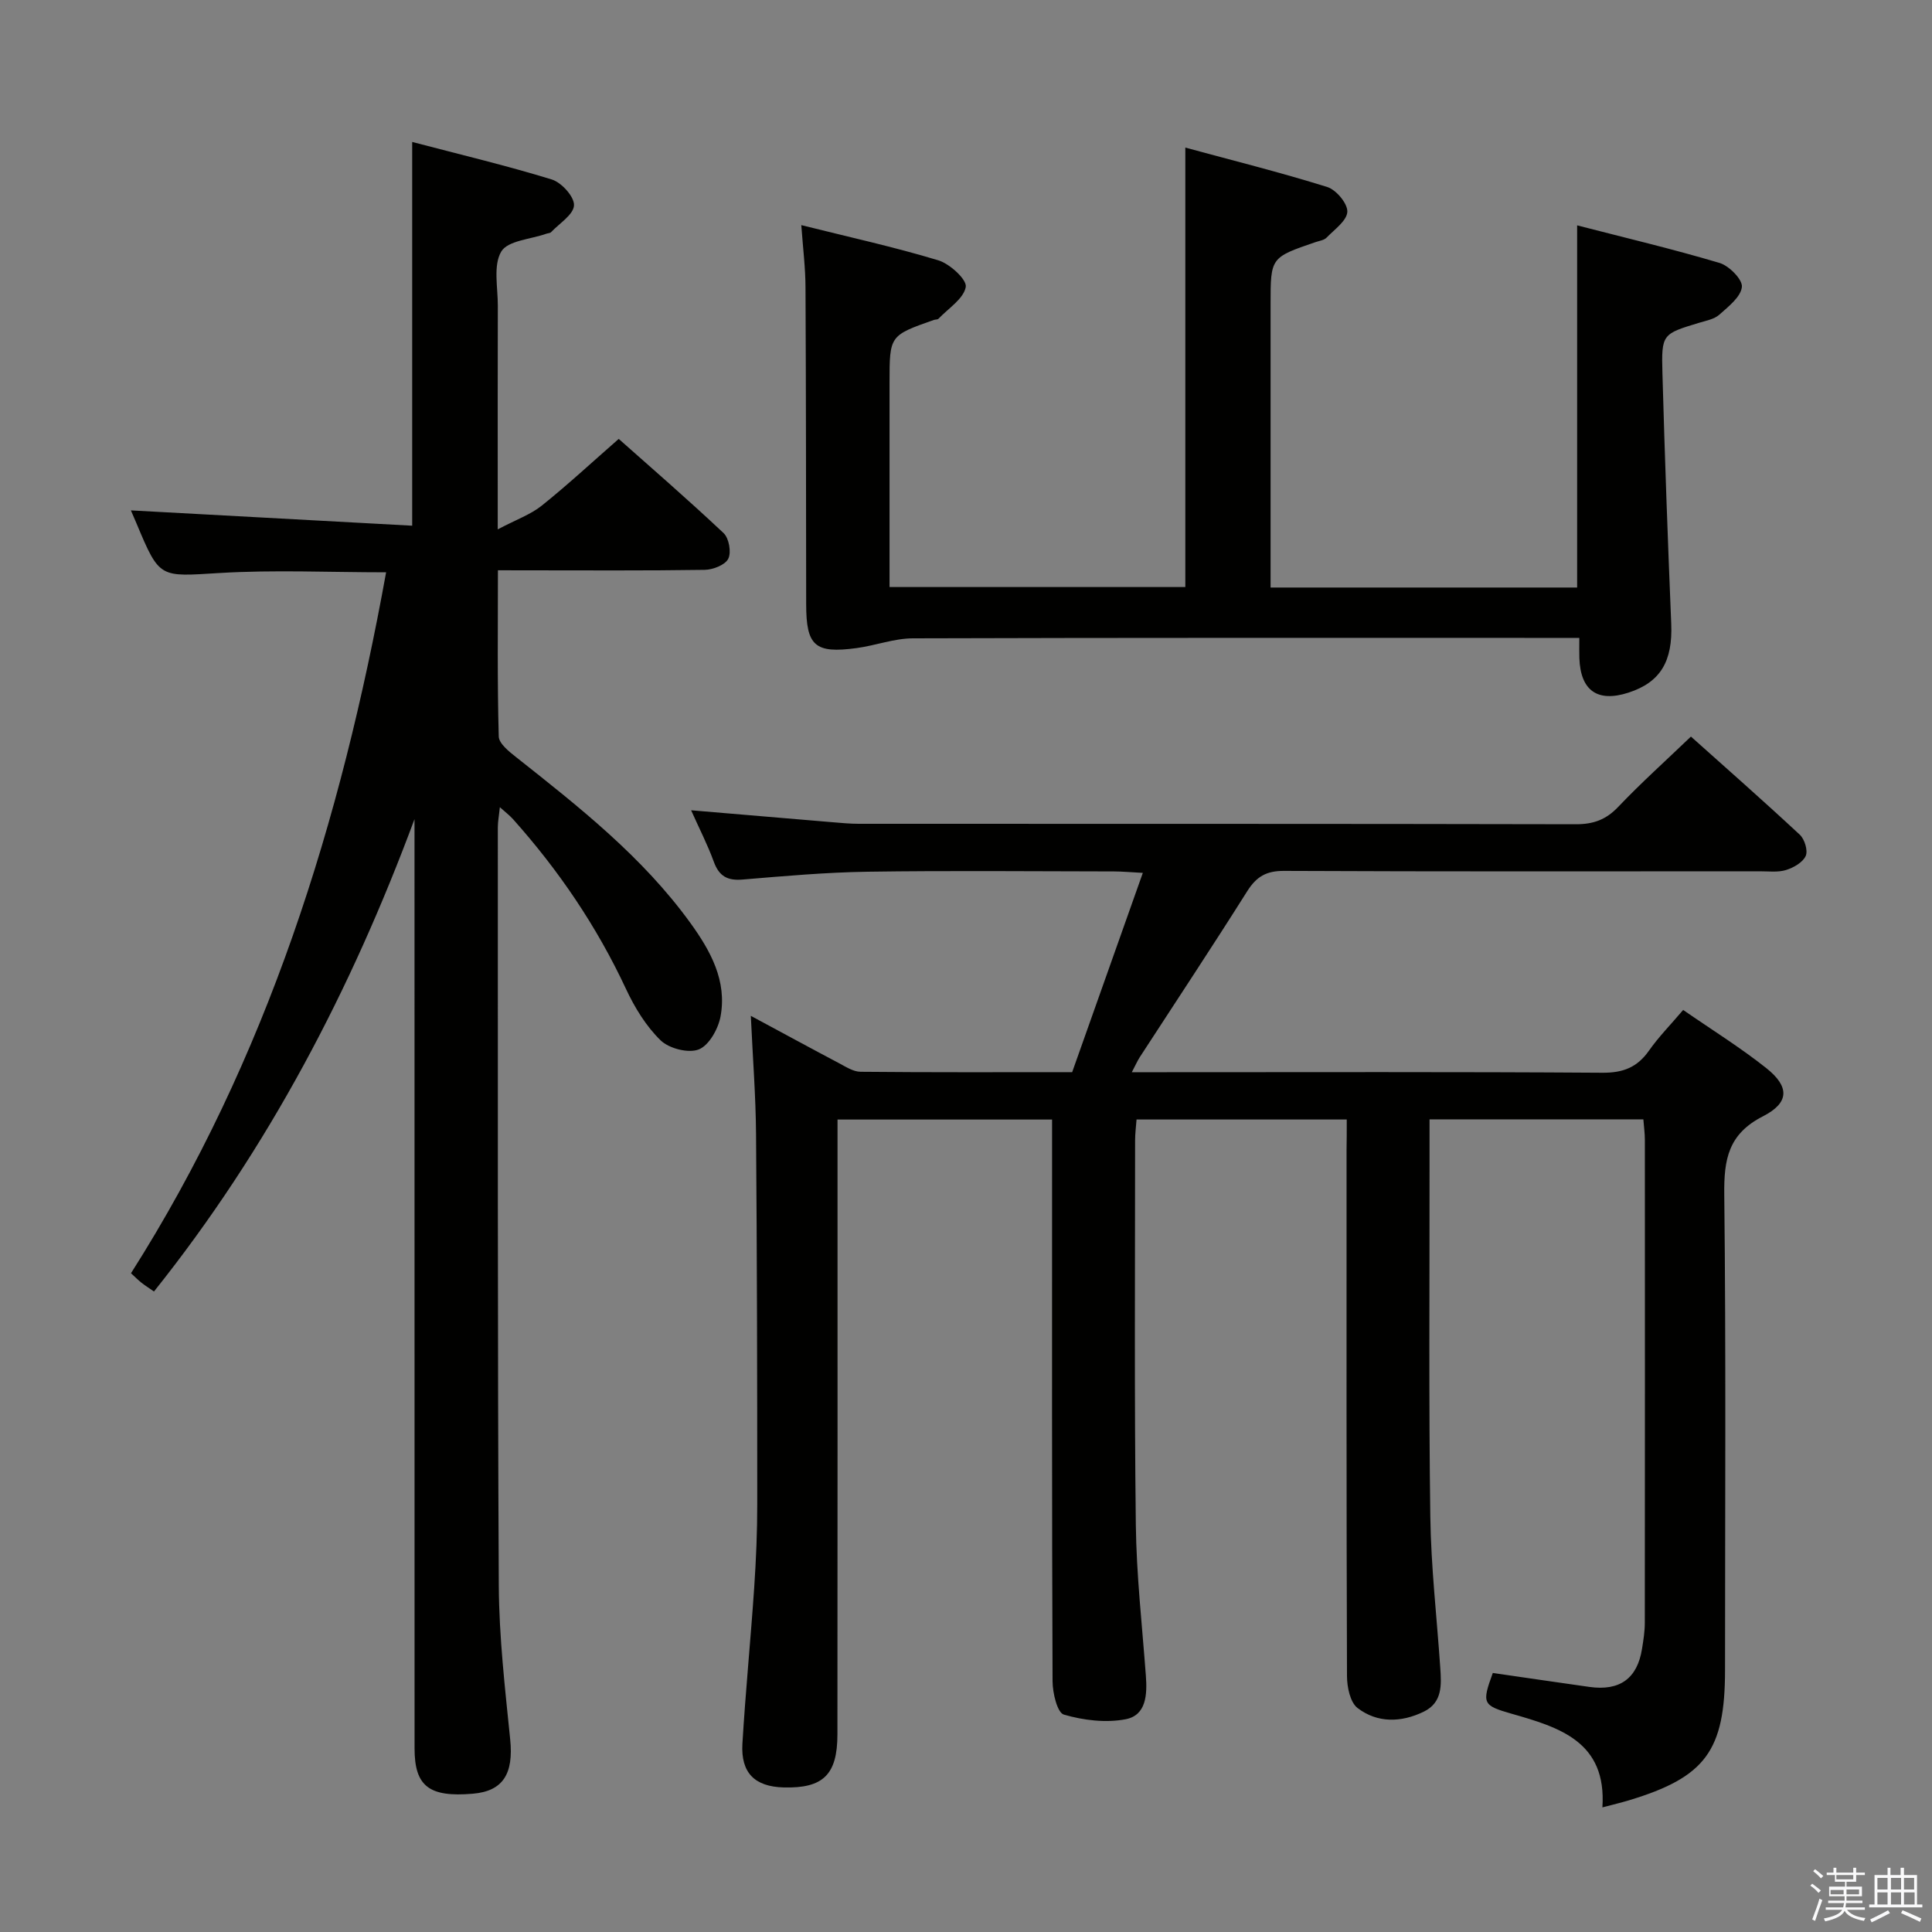 <svg enable-background="new 0 0 400 400" viewBox="0 0 400 400" xmlns="http://www.w3.org/2000/svg"><rect x="0" y="0" width="400" height="400" fill="#808080" stroke="none"/><path d="m374.8 390.4.4-.4c.7.5 1.3 1 1.8 1.4l-.5.5c-.5-.6-1.1-1.1-1.7-1.5zm1 7.3-.6-.3c.5-1.4 1.1-2.8 1.5-4.3.2.1.4.2.6.3-.5 1.3-1 2.8-1.5 4.3zm-.4-10.3.4-.4c.4.3 1 .8 1.7 1.4l-.5.5c-.4-.5-1-1-1.6-1.5zm2.5.3h1.7v-1h.6v1h3.5v-1h.6v1h1.8v.5h-1.8v1.4h-2v1h3.2v2h-3.2v.9h3.3v.5h-3.4c0 .3-.1.6-.1.9h4v.5h-3.7c.7.9 1.9 1.5 3.8 1.7-.1.2-.2.4-.3.6-2.1-.4-3.5-1.1-4-2.1-.4 1-1.8 1.7-4 2.2-.1-.2-.2-.4-.3-.6 2.1-.4 3.4-1 3.8-1.8h-3.4v-.5h3.6c.1-.3.1-.6.2-.9h-3.3v-.5h3.4c0-.3 0-.6 0-.9h-3.2v-2h3.3v-1h-2.1v-1.4h-1.7v-.5zm1.1 3.5v1h2.7c0-.3 0-.4 0-.4 0-.1 0-.2 0-.2 0-.1 0-.2 0-.3h-2.7zm1.2-3v.9h3.5v-.9zm4.7 3h-2.6v.6.4h2.6z" fill="#fafafb"/><path d="m393.6 386.7h.6v1.5h2.7v6.1h1.1v.6h-11v-.6h1.1v-6.1h2.7v-1.5h.6v1.5h2.1v-1.5zm-2.7 8.8.4.6c-1.2.6-2.5 1.3-3.8 1.9-.1-.2-.2-.4-.3-.6 1.2-.6 2.5-1.2 3.7-1.9zm-2.2-6.7v2.4h2.1v-2.4zm0 3v2.5h2.1v-2.5zm2.8-3v2.4h2.1v-2.4zm0 3v2.5h2.1v-2.5zm6 6.1c-1.4-.7-2.7-1.3-3.9-1.8l.3-.6c1.5.6 2.7 1.2 3.9 1.7zm-1.2-9.1h-2.1v2.4h2.1zm-2.1 3v2.5h2.2v-2.5z" fill="#fafafb"/><g fill="#010100"><path d="m278.83 231.78c-14.66 0-28.91 0-43.52 0-.11 1.48-.3 2.91-.3 4.34 0 26.5-.17 52.99.15 79.48.12 10.46 1.31 20.91 2.08 31.35.29 3.88.1 8.18-4.19 9-4.1.79-8.74.22-12.79-.96-1.37-.4-2.33-4.5-2.34-6.91-.15-36.66-.1-73.32-.1-109.98 0-1.98 0-3.95 0-6.31-14.78 0-29.19 0-44.42 0v5.82c0 40.49.02 80.99-.02 121.48-.01 8.36-2.96 11.19-11.12 10.98-5.98-.16-8.91-2.99-8.55-9.07.64-10.78 1.71-21.54 2.44-32.32.39-5.8.64-11.63.63-17.45 0-25.49-.05-50.98-.25-76.48-.06-7.79-.67-15.57-1.08-24.43 6.64 3.57 12.4 6.71 18.2 9.77 1.44.76 3 1.8 4.52 1.81 14.48.14 28.95.08 43.81.08 4.83-13.63 9.59-27.04 14.63-41.26-2.56-.13-4.28-.3-6-.3-17-.02-34-.19-50.99.06-8.63.13-17.26.9-25.87 1.62-3.16.27-4.88-.7-5.97-3.7-1.29-3.54-3.03-6.91-4.69-10.64 10.09.85 19.67 1.67 29.24 2.47 1.82.15 3.65.33 5.47.33 49.49.02 98.98-.02 148.47.09 3.62.01 6.24-.94 8.76-3.59 4.7-4.94 9.79-9.51 15.06-14.56 7.29 6.52 15.01 13.31 22.54 20.32 1 .93 1.72 3.3 1.22 4.4-.61 1.34-2.52 2.43-4.08 2.91-1.69.52-3.63.25-5.46.26-32.83.01-65.66.07-98.48-.08-3.62-.02-5.68 1.16-7.59 4.18-7.27 11.54-14.81 22.91-22.24 34.35-.51.79-.89 1.67-1.67 3.15h5.95c30.49 0 60.99-.1 91.48.11 4.3.03 7.21-1.12 9.64-4.57 1.99-2.84 4.46-5.34 7.08-8.43 5.86 4.06 11.78 7.73 17.2 12.03 4.84 3.85 4.84 7.17-.7 10-7.15 3.65-8.07 8.9-7.99 16.12.37 32.82.16 65.65.16 98.48 0 16.75-4.03 22.22-19.94 27.02-1.57.47-3.17.85-5.45 1.45.91-13.61-8.87-16.56-18.8-19.39-6.01-1.72-6.19-2.15-3.89-8.44 6.64.96 13.32 1.95 20.01 2.89 6.27.88 9.9-1.74 10.88-7.87.29-1.79.58-3.62.58-5.43.03-33.33.03-66.65.01-99.98 0-1.3-.18-2.59-.31-4.23-14.78 0-29.33 0-44.27 0v10.68c.02 23.83-.17 47.66.16 71.49.14 10.46 1.35 20.9 2.06 31.35.24 3.56.49 7.22-3.43 9.12-4.66 2.26-9.58 2.38-13.69-.76-1.54-1.18-2.18-4.34-2.19-6.61-.13-36.33-.09-72.65-.09-108.98.04-1.96.04-3.93.04-6.26z"/><path d="m103.09 118.07c0 11.83-.14 23.12.17 34.4.04 1.48 2.14 3.14 3.61 4.3 13.07 10.34 26.17 20.64 36.06 34.31 4.18 5.78 7.62 11.99 6.25 19.37-.48 2.57-2.38 5.98-4.5 6.82-2.14.85-6.16-.18-7.91-1.88-3.01-2.93-5.37-6.79-7.17-10.65-6.04-12.94-13.94-24.58-23.43-35.19-.65-.72-1.44-1.32-2.68-2.43-.18 1.77-.42 2.98-.42 4.2.02 52.33-.07 104.66.2 156.99.06 10.62 1.29 21.24 2.36 31.83.72 7.09-1.47 10.7-7.74 11.23-9.04.77-12.06-1.54-12.06-9.38-.01-62.33-.01-124.66-.01-186.99 0-1.8 0-3.61 0-5.41-13.09 35.26-30.24 68.13-53.94 97.8-1.1-.76-1.89-1.26-2.62-1.84-.65-.51-1.23-1.11-2.14-1.94 28.19-44.35 43.47-93.48 52.82-145.12-11.73 0-23.19-.54-34.57.15-12.33.74-12.3 1.23-17.09-10.23-.44-1.05-.9-2.1-1.18-2.74 19.31 1.05 38.59 2.1 58.24 3.17 0-26.91 0-52.76 0-79.45 9.78 2.57 19.44 4.86 28.9 7.77 2.02.62 4.69 3.58 4.6 5.35-.09 1.93-3.02 3.73-4.75 5.56-.2.21-.62.2-.94.31-3.25 1.16-8.02 1.42-9.37 3.7-1.7 2.88-.7 7.4-.71 11.21-.04 13.17-.02 26.33-.02 39.5v6.81c3.87-2.04 6.81-3.07 9.11-4.91 5.33-4.27 10.34-8.92 15.94-13.82 6.44 5.72 14.22 12.45 21.71 19.5 1.12 1.05 1.64 3.98.97 5.31-.64 1.29-3.16 2.27-4.87 2.3-12.33.19-24.66.1-37 .1-1.76-.01-3.54-.01-5.82-.01z"/><path d="m165.9 46.61c9.87 2.47 19.23 4.52 28.38 7.29 2.38.72 5.95 4.01 5.67 5.52-.45 2.45-3.6 4.42-5.65 6.57-.19.2-.64.14-.95.25-9.18 3.23-9.18 3.23-9.18 12.98v42.32h61.24c0-29.96 0-60 0-90.98 9.84 2.67 19.7 5.13 29.39 8.16 1.85.58 4.22 3.42 4.15 5.12-.09 1.86-2.66 3.67-4.3 5.36-.52.54-1.5.66-2.29.93-9.3 3.18-9.3 3.18-9.3 12.83v52.99 5.69h63.47c0-24.7 0-49.4 0-74.98 9.83 2.54 19.74 4.88 29.49 7.78 1.98.59 4.79 3.45 4.62 4.97-.23 2.08-2.79 4.06-4.67 5.74-1.04.93-2.69 1.23-4.12 1.66-7.69 2.33-7.89 2.32-7.66 10.5.48 17.28 1.11 34.57 1.82 51.84.32 7.76-2.22 12.1-8.84 14.25-6.41 2.08-9.94-.39-10.18-7.14-.04-1.16-.01-2.32-.01-4.19-1.98 0-3.75 0-5.51 0-44.16 0-88.32-.05-132.47.09-3.89.01-7.75 1.5-11.66 2.02-8.63 1.17-10.42-.46-10.43-9.05-.03-21.83-.03-43.66-.14-65.48 0-4.11-.52-8.21-.87-13.04z"/></g></svg>